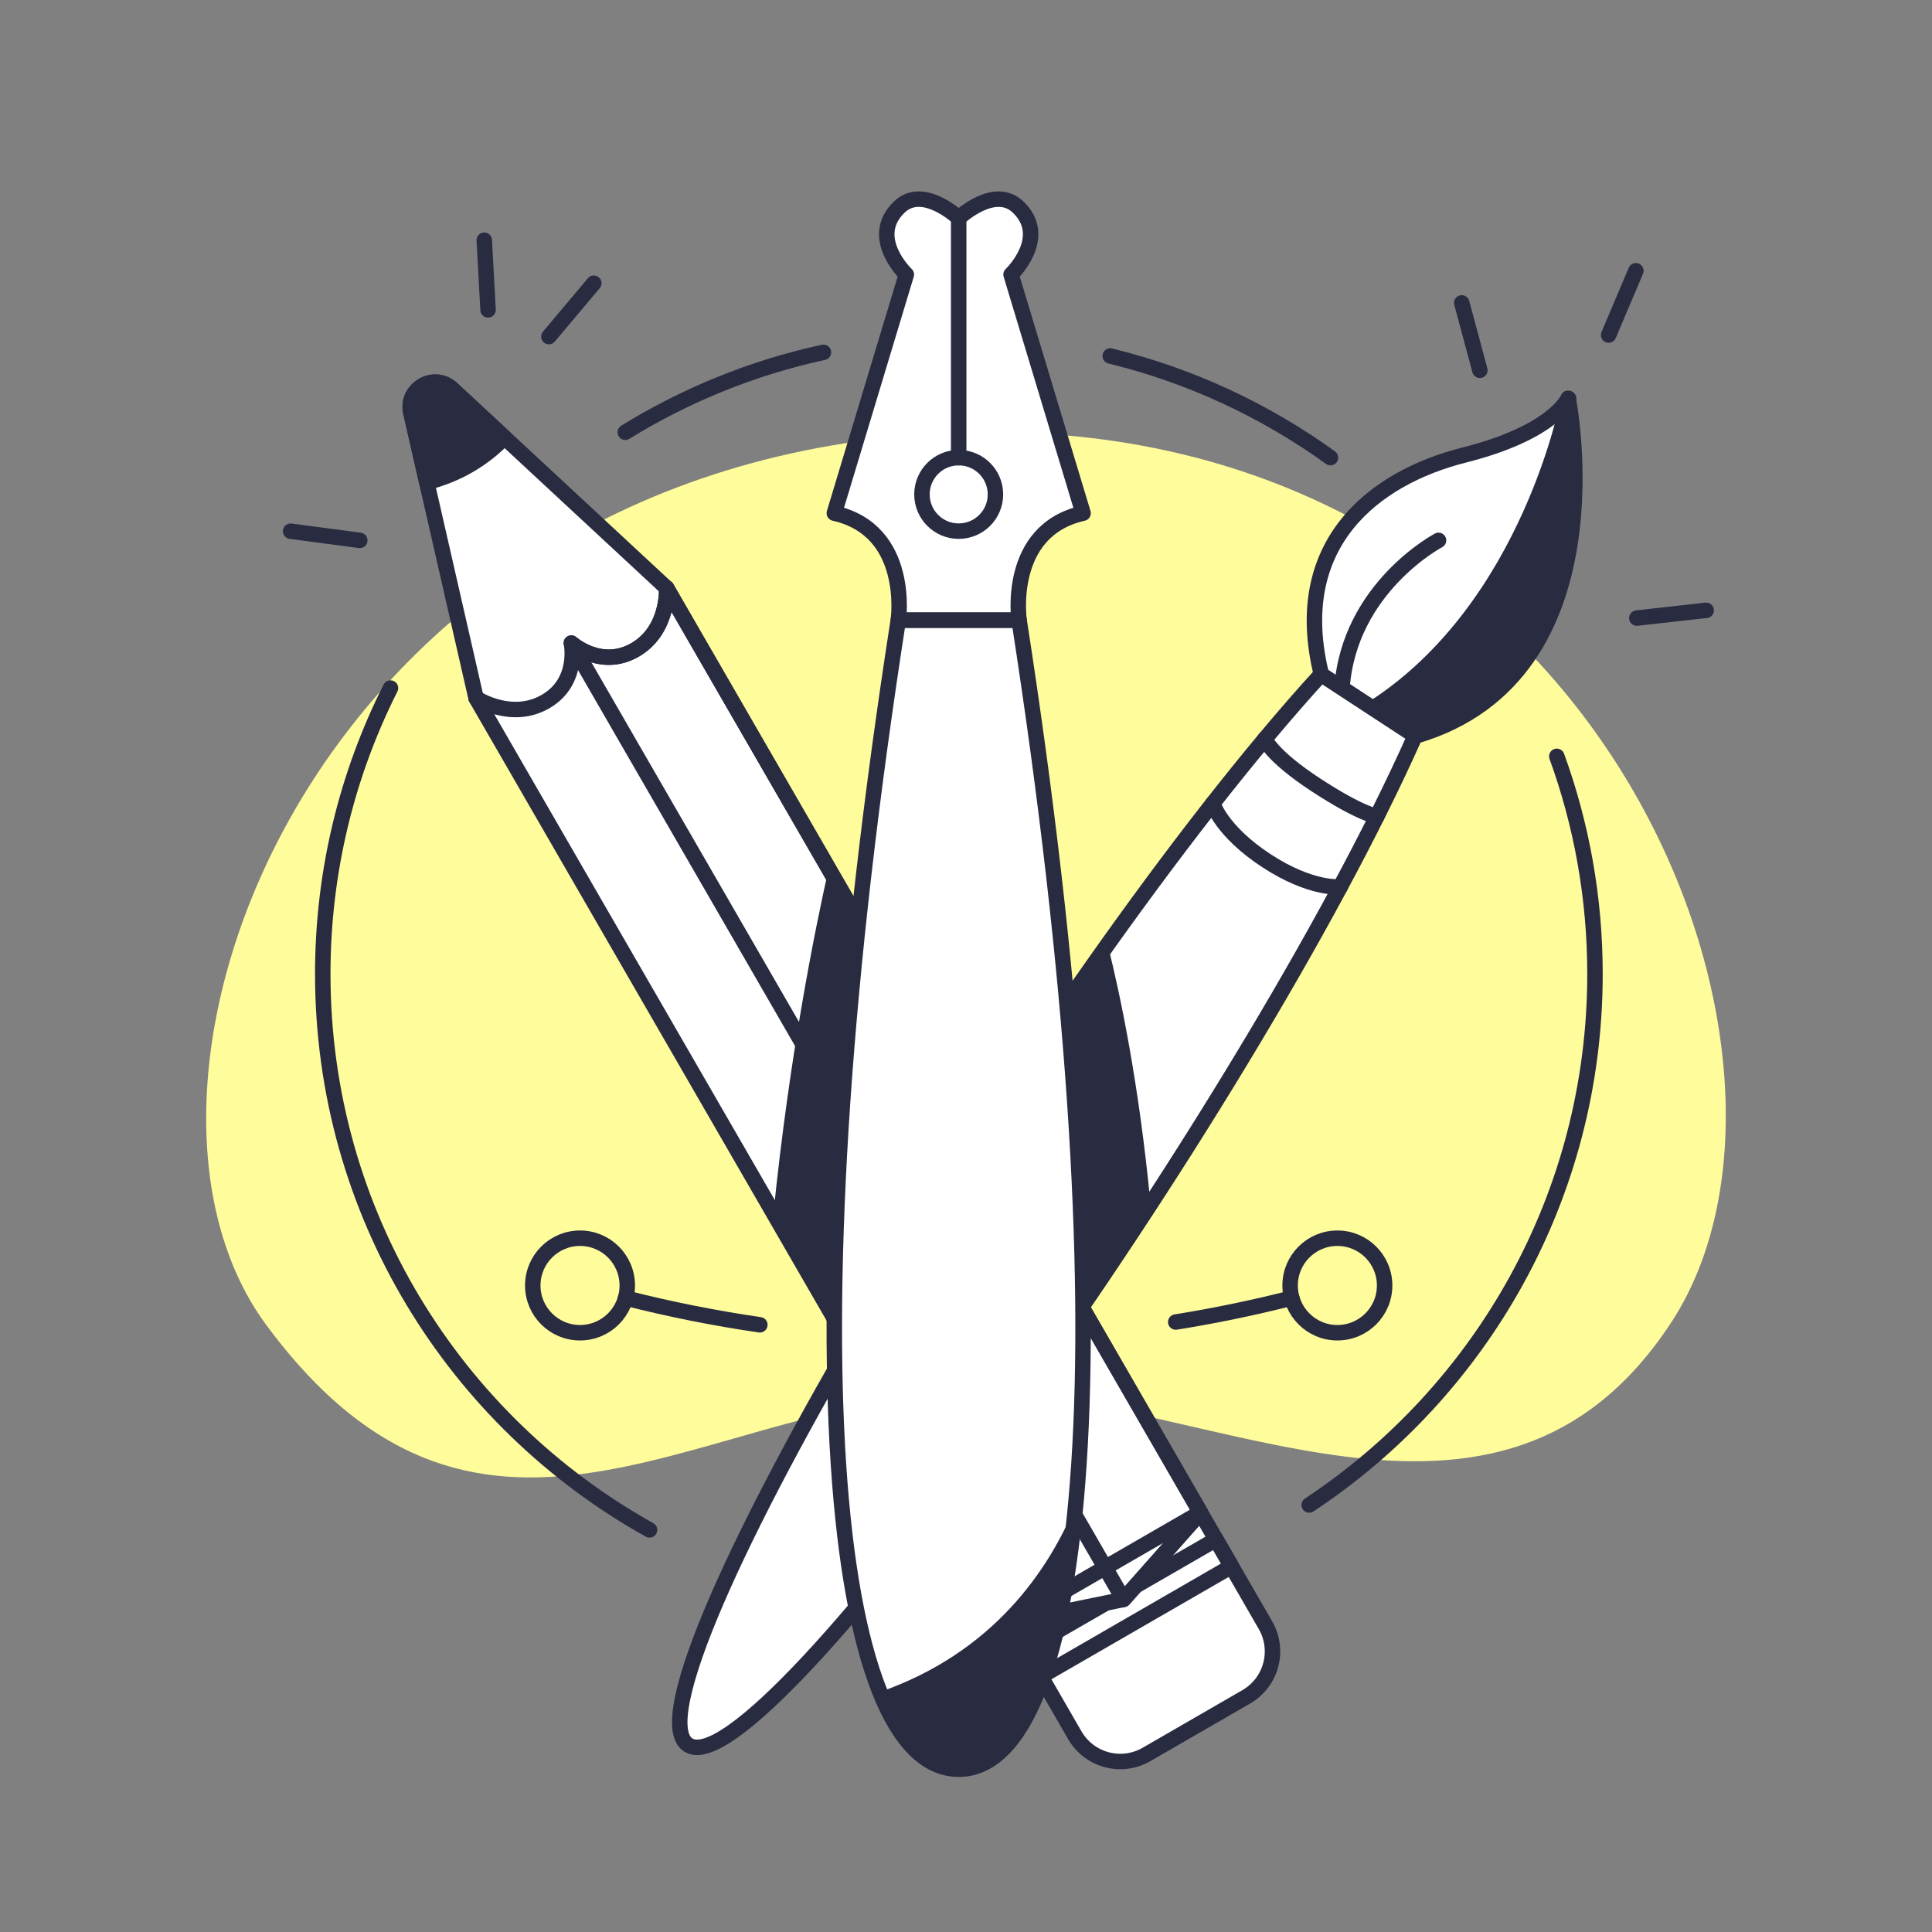 <?xml version="1.0" encoding="utf-8"?>
<!-- Generator: Adobe Illustrator 27.9.0, SVG Export Plug-In . SVG Version: 6.00 Build 0)  -->
<svg version="1.1" xmlns="http://www.w3.org/2000/svg" xmlns:xlink="http://www.w3.org/1999/xlink" x="0px" y="0px"
	 viewBox="0 0 500 500" style="enable-background:new 0 0 500 500;" xml:space="preserve">
<rect x="0" y="0" width="500" height="500" fill="#808080" stroke="none"/>
<style type="text/css">
	.st0{fill:#FFFC9C;}
	.st1{fill:#FFFFFF;}
	.st2{fill:#292B41;}
	.st3{fill:none;stroke:#292B41;stroke-width:4;stroke-linecap:round;stroke-linejoin:round;stroke-miterlimit:10;}
</style>
<g id="OBJECTS">
	<path class="st0" d="M68.88,342.86c56.94,77.08,115.23,17.6,184.17,17.6c59.41,0,134.78,50.16,179.53-18.32
		c44.75-68.47-17.99-232.55-179.53-230.27C84.16,114.25,21.04,278.1,68.88,342.86z"/>
	<g>
		<g>
			
				<rect x="261.55" y="404.62" transform="matrix(0.866 -0.5 0.5 0.866 -167.476 200.303)" class="st1" width="56.97" height="16.09"/>
			<g>
				<path class="st1" d="M172.53,152.18l-55.52-51.54c-4.66-4.32-12.1-0.03-10.68,6.17l16.87,73.85c0,0,17.73,21.02,38.2,9.2
					C181.88,178.05,172.53,152.18,172.53,152.18z"/>
				<path class="st2" d="M121.33,120.46c3.49-2.02,6.56-4.48,9.24-7.23l-13.55-12.58c-4.66-4.32-12.1-0.03-10.68,6.17l4.12,18.03
					C114.17,123.9,117.83,122.48,121.33,120.46z"/>
				<path class="st3" d="M121.33,120.46c3.49-2.02,6.56-4.48,9.24-7.23l-13.55-12.58c-4.66-4.32-12.1-0.03-10.68,6.17l4.12,18.03
					C114.17,123.9,117.83,122.48,121.33,120.46z"/>
				<path class="st3" d="M172.53,152.18l-55.52-51.54c-4.66-4.32-12.1-0.03-10.68,6.17l16.87,73.85c0,0,17.73,21.02,38.2,9.2
					C181.88,178.05,172.53,152.18,172.53,152.18z"/>
			</g>
			<g>
				<path class="st1" d="M265.36,426.91l12.8,22.17c3.75,6.49,12.05,8.72,18.55,4.97l25.82-14.91c6.49-3.75,8.72-12.05,4.97-18.55
					l-12.8-22.17L265.36,426.91z"/>
				<path class="st3" d="M265.36,426.91l12.8,22.17c3.75,6.49,12.05,8.72,18.55,4.97l25.82-14.91c6.49-3.75,8.72-12.05,4.97-18.55
					l-12.8-22.17L265.36,426.91z"/>
			</g>
			<path class="st1" d="M164.34,168.2c-8.84,5.1-16.47-1.78-16.47-1.78s2.14,10.05-6.7,15.15c-8.84,5.1-17.97-0.91-17.97-0.91
				l138.15,239.27l29.43-6l19.91-22.48L172.53,152.18C172.53,152.18,173.18,163.1,164.34,168.2z"/>
			<path class="st2" d="M200.17,313.99l41.95,72.67c7.08-7.75,12.1-14.69,12.1-14.69l-9.7-95.09l-30.06-52.07
				C210.9,240.57,204.32,273.11,200.17,313.99z"/>
			<g>
				<path class="st3" d="M310.68,391.46L172.53,152.18c0,0,0.64,10.91-8.2,16.02c-8.84,5.1-16.47-1.78-16.47-1.78l142.9,247.51
					L310.68,391.46z"/>
				<path class="st3" d="M164.34,168.2c-8.84,5.1-16.47-1.78-16.47-1.78s2.14,10.05-6.7,15.15c-8.84,5.1-17.97-0.91-17.97-0.91
					l138.15,239.27l29.43-6l19.91-22.48L172.53,152.18C172.53,152.18,173.18,163.1,164.34,168.2z"/>
			</g>
			<g>
				
					<rect x="261.55" y="404.62" transform="matrix(0.866 -0.5 0.5 0.866 -167.476 200.303)" class="st3" width="56.97" height="16.09"/>
			</g>
		</g>
		<g>
			<g>
				<path class="st1" d="M341.9,174.53c-8.27-33.93,13.75-50.95,37.11-56.75c23.36-5.81,26.97-14.6,26.97-14.6
					s14.12,71.66-39.76,87.26l-18.79,2.18L341.9,174.53z"/>
				<path class="st2" d="M355.31,183.31l-7.61,9.28l18.52-2.15c53.89-15.61,39.76-87.26,39.76-87.26S396.08,157.15,355.31,183.31z"
					/>
				<path class="st3" d="M372.29,139.85c0,0-23.11,12.17-24.99,38.22"/>
				<path class="st3" d="M405.98,103.18c0,0-9.9,53.97-50.67,80.13"/>
				<path class="st3" d="M342,174.66c-8.39-33.9,13.57-51,36.91-56.89c23.34-5.89,26.92-14.7,26.92-14.7s14.38,71.6-39.45,87.41
					l-18.78,2.25L342,174.66z"/>
			</g>
			<g>
				<path class="st1" d="M354.06,182.49l12.16,7.95c-43.85,98.66-169.11,273.58-188.13,261.14c-19.01-12.43,91-197.33,163.81-277.05
					L354.06,182.49z"/>
				<path class="st3" d="M313.87,207.94c0,0,2.19,7.16,13.87,14.8c11.68,7.64,19.12,6.77,19.12,6.77"/>
				<path class="st3" d="M327.35,191.24c0,0,1.53,4.25,13.2,11.89c11.68,7.64,15.78,8.14,15.78,8.14"/>
				<path class="st3" d="M354.06,182.49l12.16,7.95c-43.85,98.66-169.11,273.58-188.13,261.14c-19.01-12.43,91-197.33,163.81-277.05
					L354.06,182.49z"/>
				<path class="st2" d="M286.66,244.43c-12.37,17.35-24.69,35.63-36.38,53.85c-3.79,38.42-7.68,78.14-7.99,82.05
					c-0.09,1.2,1.27,3.13,3.64,5.26c16.68-21.96,34.62-47.57,51.82-73.99C294.77,280.33,289.88,257.23,286.66,244.43z"/>
			</g>
		</g>
		<g>
			<path class="st1" d="M263.74,160.49c0,0-3.37-23.18,16.56-27.68l-18.64-61.76c0,0,10.07-9.57,1.82-17.47
				c-6.14-5.88-15.37,2.85-15.37,2.85s-9.23-8.74-15.37-2.85c-8.25,7.9,1.82,17.47,1.82,17.47l-18.64,61.76
				c19.94,4.5,16.56,27.68,16.56,27.68l15.63,0L263.74,160.49z"/>
			<circle class="st3" cx="248.11" cy="127.95" r="9.51"/>
			<line class="st3" x1="248.11" y1="56.44" x2="248.11" y2="118.44"/>
			<g>
				<path class="st1" d="M263.74,160.49h-15.63h-15.63c-28.89,185.79-17.64,297.38,15.63,297.38
					C281.38,457.87,292.62,346.27,263.74,160.49z"/>
				<path class="st3" d="M263.74,160.49h-15.63h-15.63c-28.89,185.79-17.64,297.38,15.63,297.38
					C281.38,457.87,292.62,346.27,263.74,160.49z"/>
				<path class="st2" d="M227.72,437.89c5.26,13.13,12.15,19.98,20.39,19.98c15.44,0,26.14-24.06,30.28-68.4
					C271.42,406.39,257.03,427.67,227.72,437.89z"/>
			</g>
			<path class="st3" d="M263.74,160.49c0,0-3.37-23.18,16.56-27.68l-18.64-61.76c0,0,10.07-9.57,1.82-17.47
				c-6.14-5.88-15.37,2.85-15.37,2.85s-9.23-8.74-15.37-2.85c-8.25,7.9,1.82,17.47,1.82,17.47l-18.64,61.76
				c19.94,4.5,16.56,27.68,16.56,27.68l15.63,0L263.74,160.49z"/>
		</g>
		<path class="st3" d="M101.06,178.07c-11.21,22.25-17.53,47.38-17.53,73.99c0,61.86,34.12,115.76,84.57,143.88"/>
		<path class="st3" d="M213.11,91.18c-18.44,4-35.73,11.09-51.29,20.69"/>
		<path class="st3" d="M344.32,118.43c-16.88-12.17-36.16-21.22-56.99-26.3"/>
		<path class="st3" d="M338.82,389.49c44.56-29.46,73.96-80.01,73.96-137.43c0-19.78-3.49-38.75-9.88-56.32"/>
		<g>
			<path class="st3" d="M196.65,342.86c-11.79-1.72-23.39-4.04-34.76-6.94"/>
			<circle class="st3" cx="150.11" cy="332.68" r="12.23"/>
		</g>
		<g>
			<path class="st3" d="M334.32,335.92c-9.85,2.51-19.87,4.59-30.04,6.22"/>
			<circle class="st3" cx="346.11" cy="332.68" r="12.23"/>
		</g>
		<line class="st3" x1="75.21" y1="137.47" x2="93.11" y2="139.85"/>
		<line class="st3" x1="153.68" y1="73.29" x2="142.05" y2="87.11"/>
		<line class="st3" x1="378.3" y1="78.39" x2="382.99" y2="95.83"/>
		<line class="st3" x1="423.61" y1="159.96" x2="441.56" y2="157.95"/>
		<line class="st3" x1="423.36" y1="70.08" x2="416.31" y2="86.71"/>
		<line class="st3" x1="125.33" y1="62.17" x2="126.31" y2="80.2"/>
	</g>
</g>
<g id="TEXTS">
</g>
</svg>
